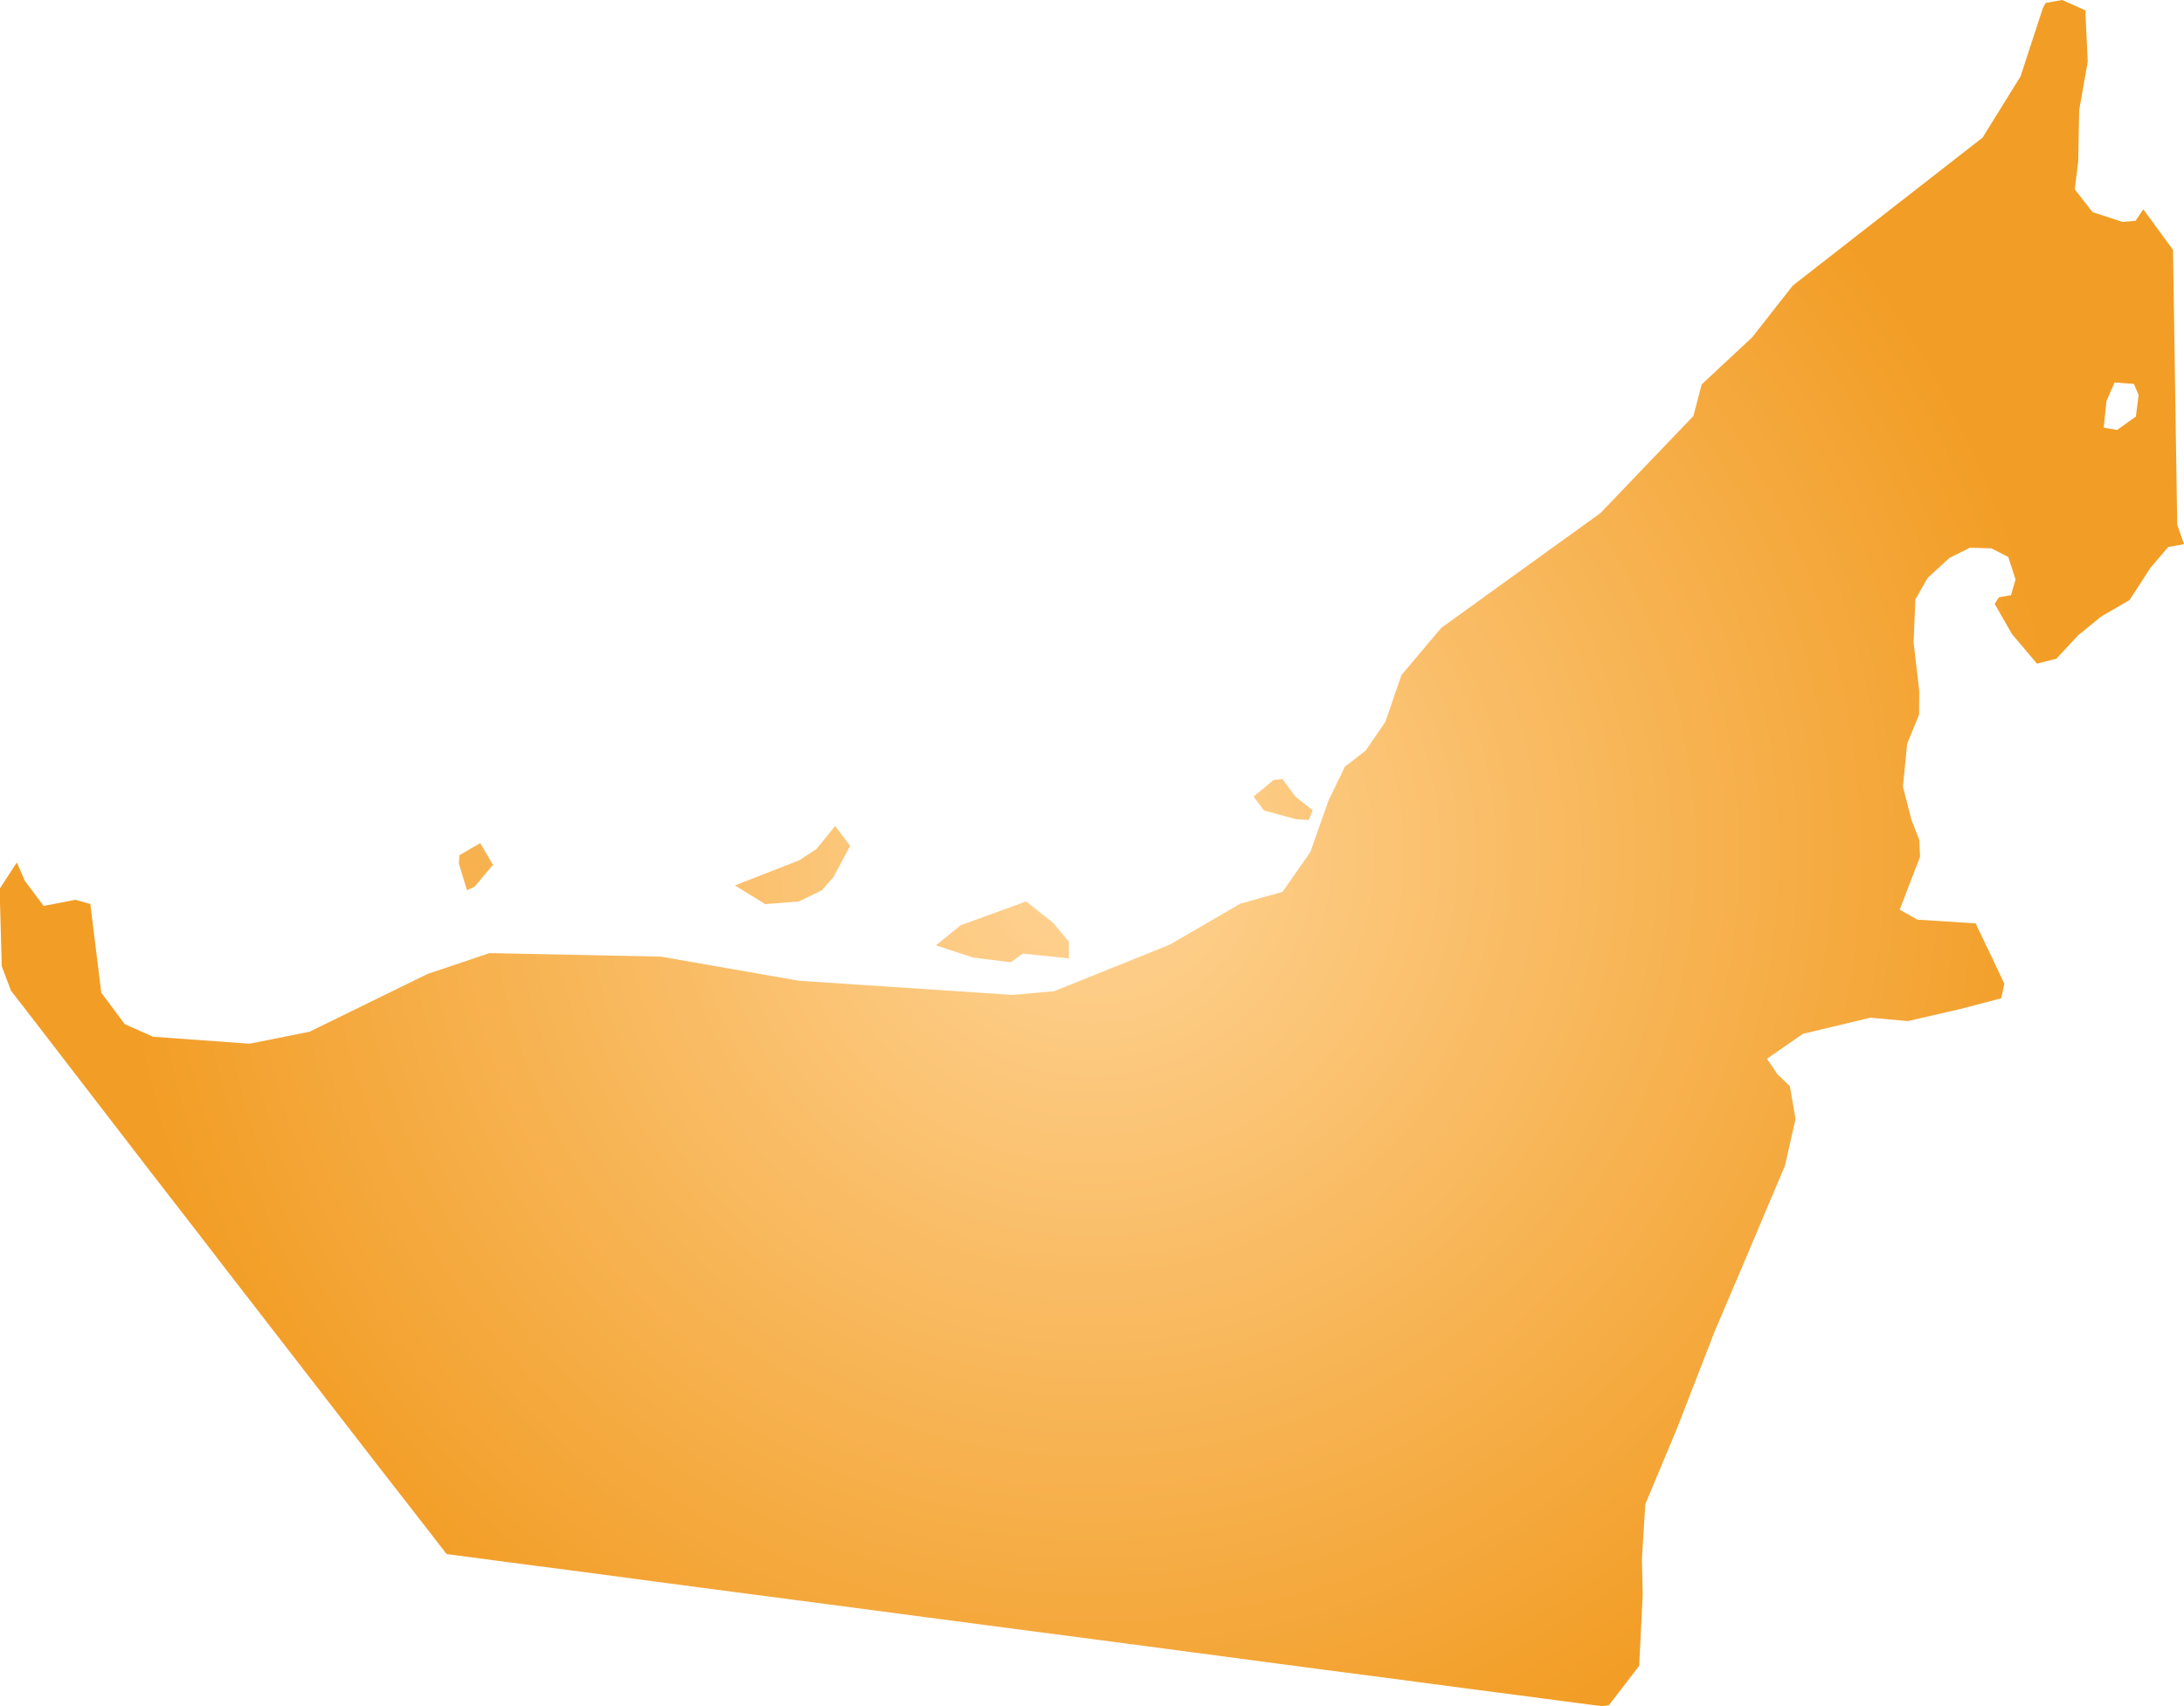 <svg xmlns="http://www.w3.org/2000/svg" xmlns:xlink="http://www.w3.org/1999/xlink" width="13.521" height="10.564" viewBox="0 0 13.521 10.564"><defs><radialGradient id="radial-gradient" cx="6.761" cy="5.282" r="6.066" gradientUnits="userSpaceOnUse"><stop offset="0" stop-color="#ffd496"/><stop offset="1" stop-color="#f29d25"/></radialGradient></defs><title>AE</title><g id="Layer_2" data-name="Layer 2"><g id="Layer_1-2" data-name="Layer 1"><path id="AE" d="M13.269,1.296l.184.251.026,1.701.042.121-.098.018-.11.129-.129.199-.177.103-.142.116-.134.144-.12.031-.155-.183-.107-.187.026-.041.075-.013.028-.097-.045-.14-.105-.053-.132-.004-.127.063-.135.124-.076.133-.011.267.035.3-.001.146-.074.181-.026.266.053.206.048.123.005.104-.126.328.109.062.361.023.106.222.072.152-.02.09-.256.067-.322.074-.231-.021-.418.1-.223.154.065.096.077.074.035.203-.065.288-.118.279-.147.348-.17.399-.233.6-.197.471-.021.339.005.221-.022.441-.187.243-.042.007-.223-.029-.075-.01-.213-.028-.33-.043-.429-.057-.507-.066-.565-.075-.604-.08-.625-.082-.624-.082-.605-.08-.565-.074-.507-.067-.428-.057-.33-.043-.213-.028-.075-.01-.236-.031-.127-.164-.154-.198-.155-.199-.154-.199-.154-.199-.154-.199-.154-.199-.154-.199-.154-.199-.154-.2L1.097,7.468l-.155-.2-.154-.2-.154-.2-.154-.2-.154-.2-.154-.2L.068,6.134.011,5.983,0,5.587V5.5l.104-.16.05.114.116.155.197-.038.092.026.068.549.145.195.176.078.597.043.371-.074.731-.358.384-.129,1.062.022.851.149,1.325.088.257-.023.715-.288.438-.254.261-.073.172-.246.113-.32.101-.209.129-.1.122-.178.099-.289.246-.292.986-.711.576-.602.051-.195.313-.292.251-.32L12.274.852l.235-.379.139-.425.017-.03L12.766,0,12.91.064l.015.318-.053.3L12.866,1l-.021.172.109.141.186.061.081-.007Zm-.046,1.283.017-.133-.029-.069-.12-.009-.05.115-.017.165.083.014Zm-5.096,2.438-.025.06-.079-.005-.198-.054-.064-.086.124-.103.055-.005.079.108Zm-3.181.564-.208.017-.188-.116.397-.155.107-.07.116-.143.093.123L5.16,5.43l-.073.083ZM2.938,5.49l-.047.022-.05-.165.003-.052.129-.075.079.135Zm3.679.34.001.104-.285-.03-.076.054-.234-.03-.229-.075.155-.125.404-.147.168.134Z" fill="url(#radial-gradient)"/></g></g></svg>
